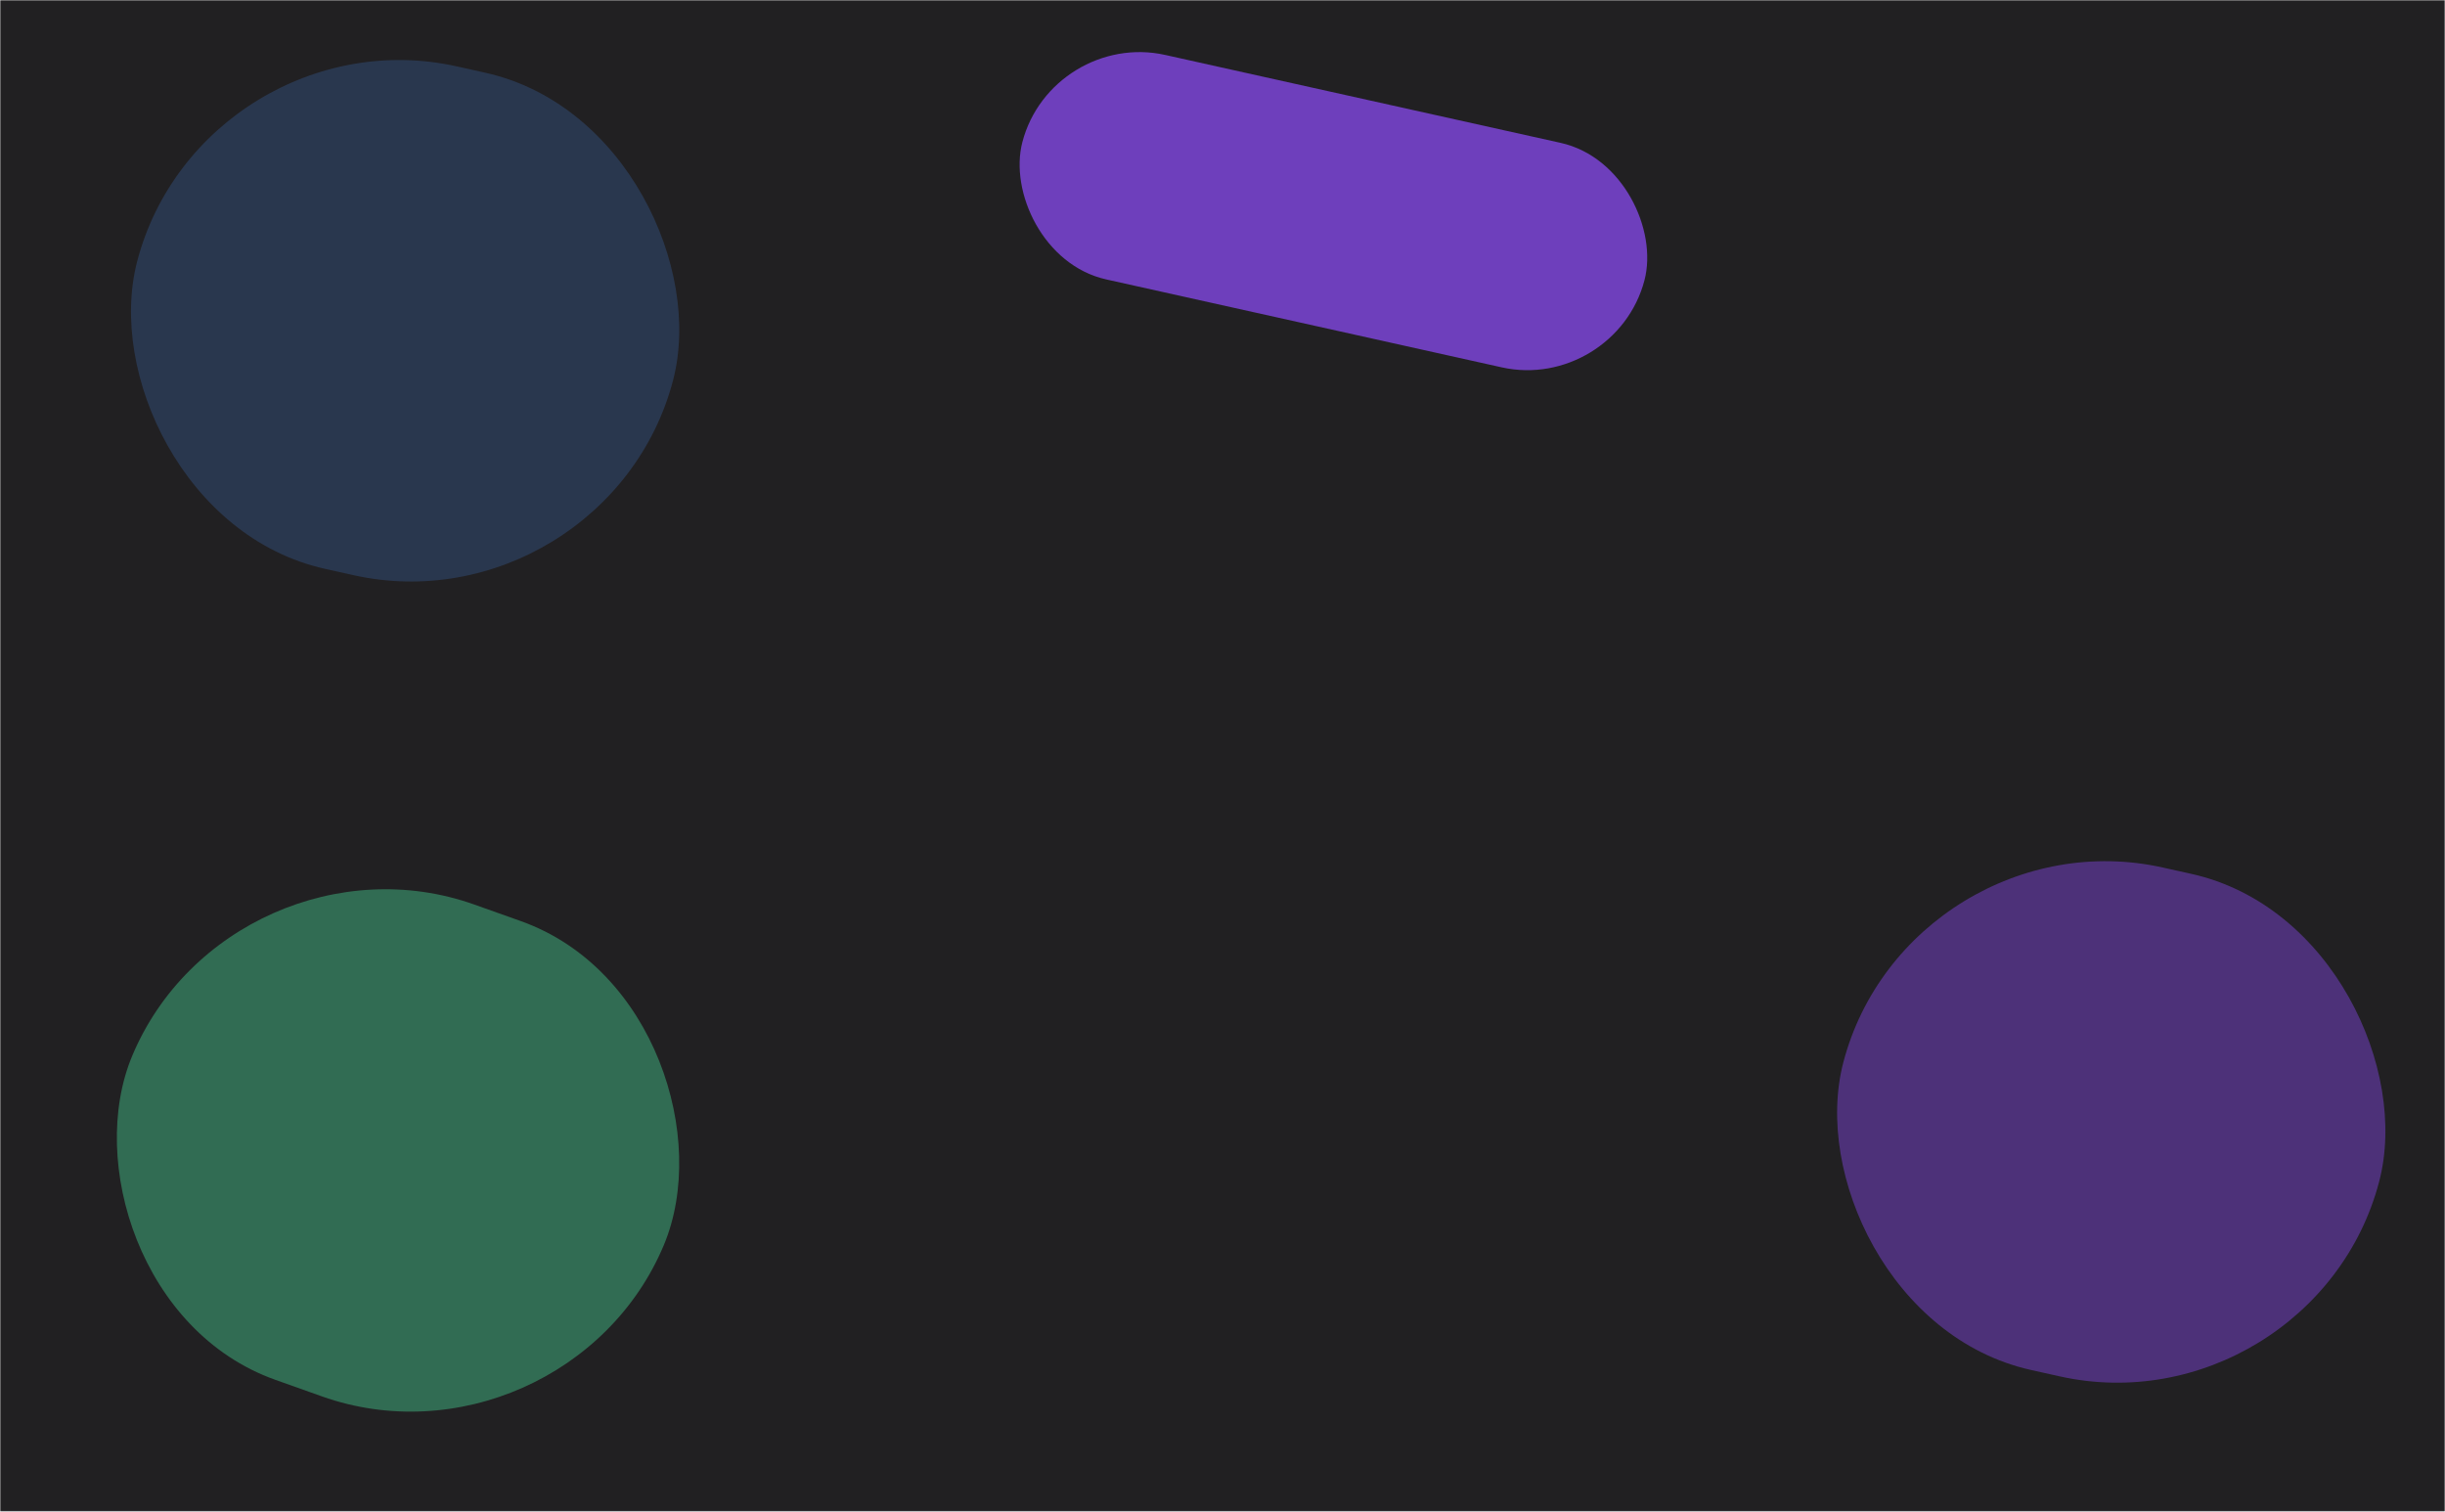<svg width="930" height="575" viewBox="0 0 930 575" fill="none" xmlns="http://www.w3.org/2000/svg">
<mask id="mask0" mask-type="alpha" maskUnits="userSpaceOnUse" x="0" y="0" width="930" height="575">
<rect width="930" height="575" fill="#C4C4C4"/>
</mask>
<g mask="url(#mask0)">
<rect width="961" height="575" fill="#F2F4F9"/>
<rect x="-31" width="991.484" height="575" fill="#212022"/>
<g opacity="0.2" filter="url(#filter0_f)">
<rect width="208.833" height="197.665" rx="98.833" transform="matrix(0.976 0.217 -0.253 0.967 77.195 3.783)" fill="#4B92FD"/>
</g>
<g opacity="0.4" filter="url(#filter1_f)">
<rect width="208.833" height="197.665" rx="98.833" transform="matrix(0.976 0.217 -0.253 0.967 726.148 308.519)" fill="#8F4BFD"/>
</g>
<g opacity="0.7" filter="url(#filter2_f)">
<rect width="242.432" height="88.318" rx="44.159" transform="matrix(0.976 0.217 -0.253 0.967 400.059 11.304)" fill="#8F4BFD"/>
</g>
<g opacity="0.5" filter="url(#filter3_f)">
<rect width="214.689" height="195.88" rx="97.94" transform="matrix(0.942 0.335 -0.386 0.923 88.086 311.229)" fill="#41B883"/>
</g>
</g>
<defs>
<filter id="filter0_f" x="-73.07" y="-99.147" width="454.289" height="442.445" filterUnits="userSpaceOnUse" color-interpolation-filters="sRGB">
<feFlood flood-opacity="0" result="BackgroundImageFix"/>
<feBlend mode="normal" in="SourceGraphic" in2="BackgroundImageFix" result="shape"/>
<feGaussianBlur stdDeviation="61" result="effect1_foregroundBlur"/>
</filter>
<filter id="filter1_f" x="447.883" y="77.588" width="710.289" height="698.445" filterUnits="userSpaceOnUse" color-interpolation-filters="sRGB">
<feFlood flood-opacity="0" result="BackgroundImageFix"/>
<feBlend mode="normal" in="SourceGraphic" in2="BackgroundImageFix" result="shape"/>
<feGaussianBlur stdDeviation="125" result="effect1_foregroundBlur"/>
</filter>
<filter id="filter2_f" x="137.43" y="-230.176" width="739.521" height="621.064" filterUnits="userSpaceOnUse" color-interpolation-filters="sRGB">
<feFlood flood-opacity="0" result="BackgroundImageFix"/>
<feBlend mode="normal" in="SourceGraphic" in2="BackgroundImageFix" result="shape"/>
<feGaussianBlur stdDeviation="125" result="effect1_foregroundBlur"/>
</filter>
<filter id="filter3_f" x="-157.168" y="138.23" width="617.223" height="598.596" filterUnits="userSpaceOnUse" color-interpolation-filters="sRGB">
<feFlood flood-opacity="0" result="BackgroundImageFix"/>
<feBlend mode="normal" in="SourceGraphic" in2="BackgroundImageFix" result="shape"/>
<feGaussianBlur stdDeviation="100" result="effect1_foregroundBlur"/>
</filter>
</defs>
</svg>
